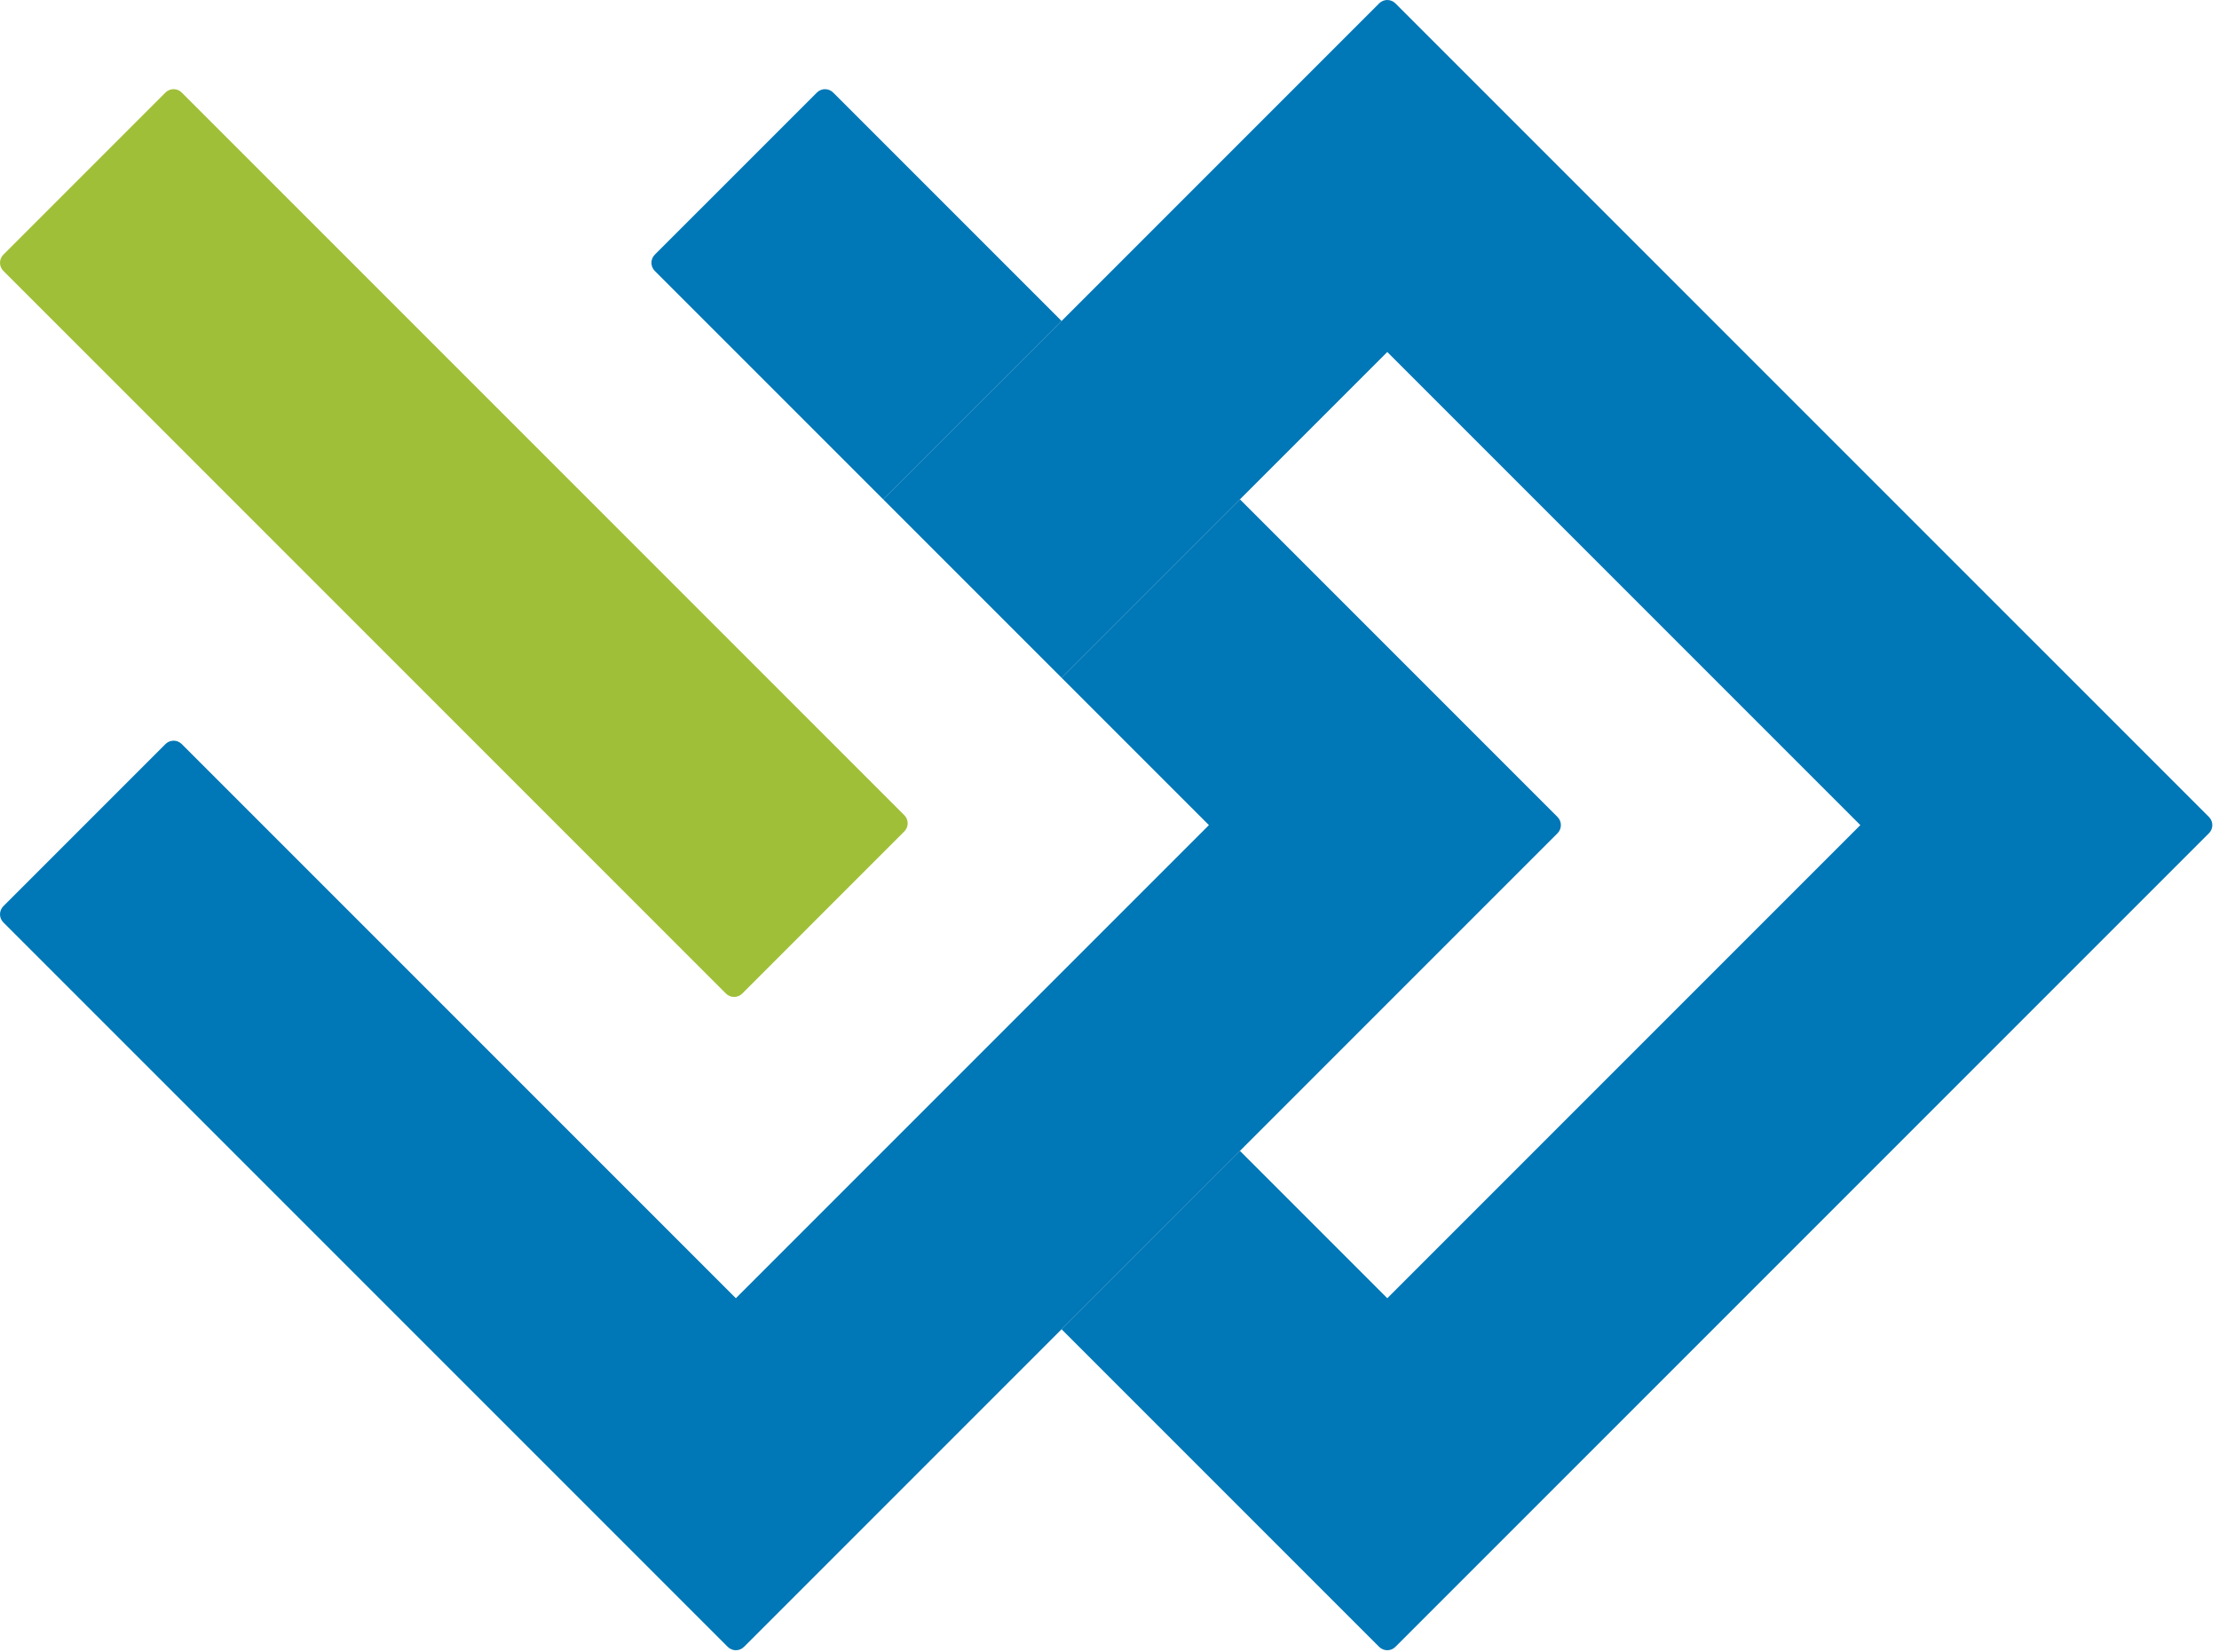 <svg width="137" height="102" viewBox="0 0 137 102" fill="none" xmlns="http://www.w3.org/2000/svg">
<g id="v.2" clip-path="url(#clip0_3068_10202)">
<path id="Vector" d="M50.436 5.713L40.426 15.722C40.15 15.999 40.15 16.448 40.426 16.725L54.529 30.827L65.541 19.816L51.438 5.713C51.161 5.436 50.713 5.436 50.436 5.713Z" fill="#0077B6"/>
<path id="Vector_2" d="M86.151 0.208C85.875 -0.069 85.426 -0.069 85.149 0.208L65.541 19.816L54.529 30.827L65.541 41.839L76.552 30.827L85.65 21.729L114.857 50.936L85.65 80.144L76.552 71.046L65.541 82.058L85.149 101.666C85.426 101.943 85.875 101.943 86.151 101.666L136.38 51.437C136.657 51.161 136.657 50.712 136.38 50.435L86.151 0.208Z" fill="#0077B6"/>
<path id="Vector_3" d="M76.553 30.827L65.541 41.839L74.639 50.937L45.432 80.144L11.219 45.932C10.943 45.655 10.494 45.655 10.217 45.932L0.208 55.941C-0.069 56.218 -0.069 56.667 0.208 56.943L44.931 101.666C45.207 101.943 45.656 101.943 45.933 101.666L65.541 82.058L76.553 71.046L96.161 51.438C96.438 51.161 96.438 50.712 96.161 50.435L76.553 30.827Z" fill="#0077B6"/>
<path id="Vector_4" d="M10.217 5.712L0.208 15.721C-0.069 15.998 -0.069 16.447 0.208 16.724L44.821 61.337C45.097 61.613 45.546 61.613 45.823 61.337L55.832 51.327C56.109 51.05 56.109 50.602 55.832 50.325L11.219 5.712C10.943 5.435 10.494 5.435 10.217 5.712Z" fill="#A0BF38"/>
</g>
<defs>
<clipPath id="clip0_3068_10202">
<rect width="136.587" height="101.874" fill="white"/>
</clipPath>
</defs>
</svg>
